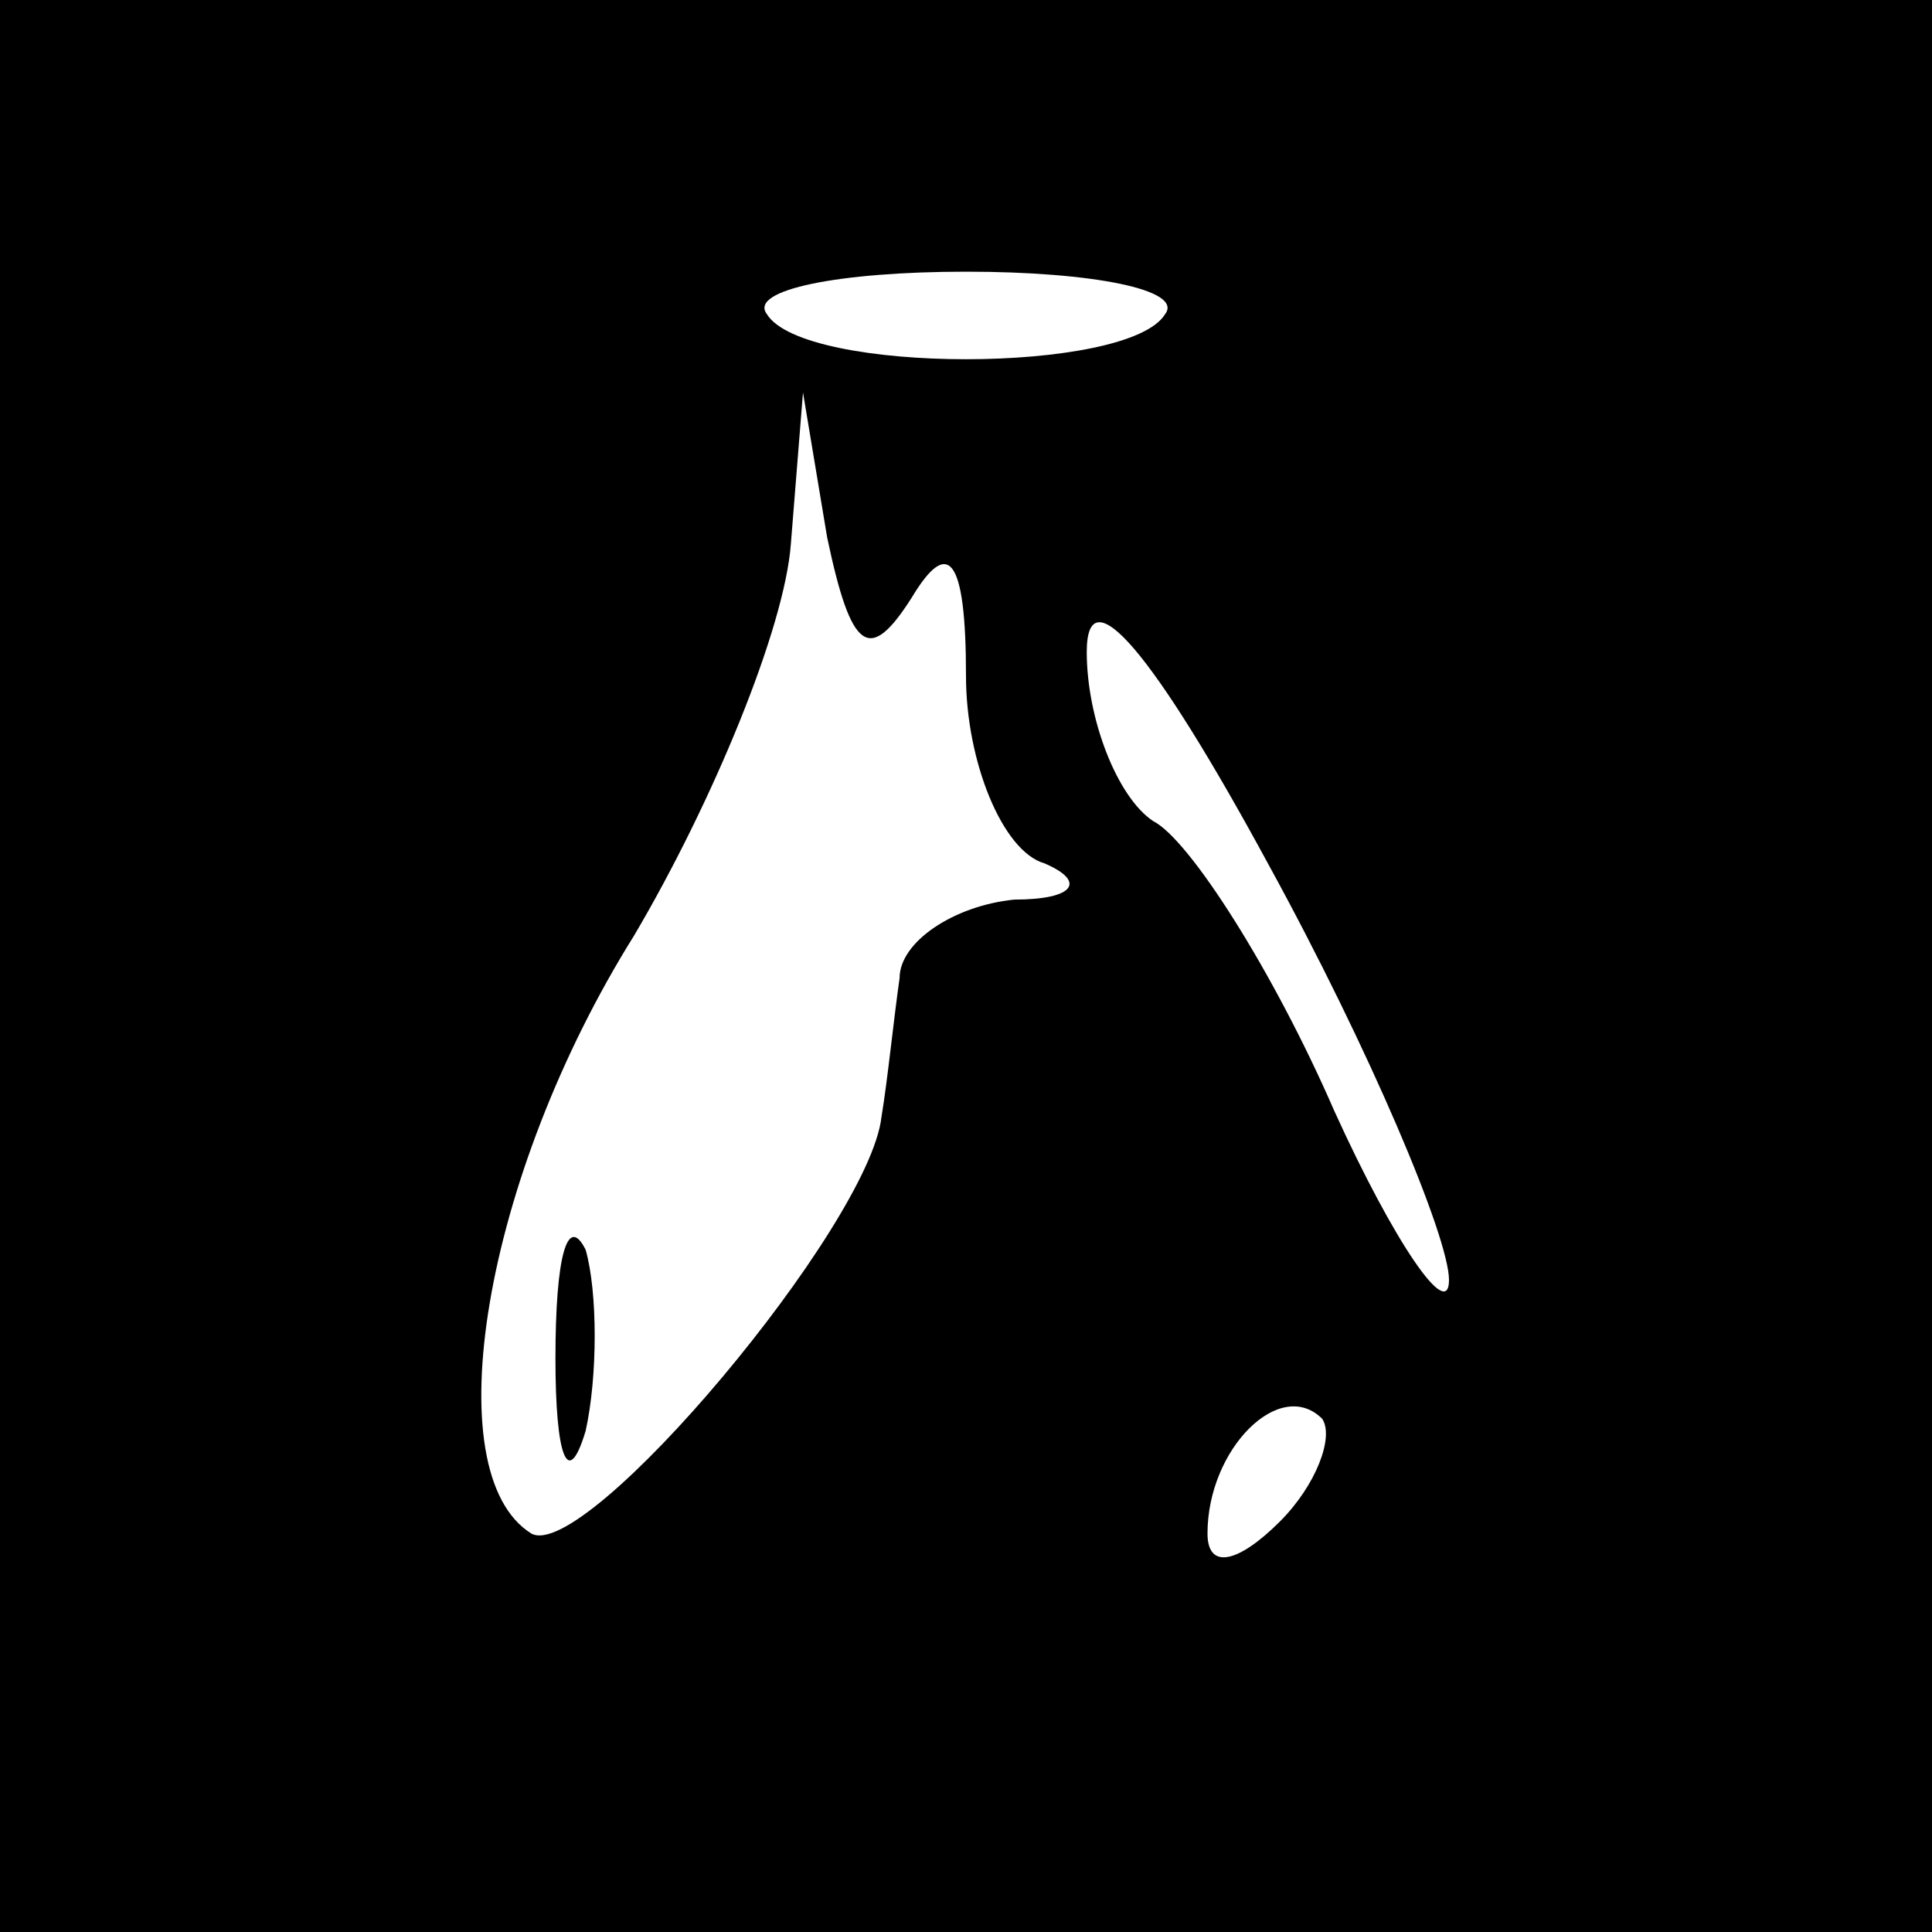 <?xml version="1.0" standalone="no"?>
<!DOCTYPE svg PUBLIC "-//W3C//DTD SVG 20010904//EN"
 "http://www.w3.org/TR/2001/REC-SVG-20010904/DTD/svg10.dtd">
<svg version="1.0" xmlns="http://www.w3.org/2000/svg"
 width="32pt" height="32pt" viewBox="0 0 32 32"
 preserveAspectRatio="xMidYMid meet">
<rect x="0" y="0" width="32" height="32" fill="#808080" stroke="none"/>
<g transform="translate(0,32) scale(0.1,-0.1)"
fill="#000000" stroke="none">
<path fill="#000000" stroke="none" d="M0 160 l0 -160 160 0 160 0 0 160 0
160 -160 0 -160 0 0 -160z"/>
<path fill="#ffffff" stroke="none" d="M193 268 c-6 -10 -60 -10 -66 0 -3 4
12 7 33 7 21 0 36 -3 33 -7z"/>
<path fill="#ffffff" stroke="none" d="M151 221 c6 10 9 7 9 -13 0 -14 6 -29
13 -31 7 -3 5 -6 -5 -6 -10 -1 -19 -7 -19 -13 -1 -7 -2 -17 -3 -23 -2 -18 -49
-74 -58 -69 -16 10 -8 59 17 99 13 22 25 51 26 65 l2 25 4 -24 c4 -19 7 -21
14 -10z"/>
<path fill="#ffffff" stroke="none" d="M240 108 c0 -7 -9 6 -19 28 -10 23 -24
45 -30 48 -6 4 -11 17 -11 28 0 13 11 0 30 -35 17 -31 30 -62 30 -69z"/>
<path fill="#ffffff" stroke="none" d="M212 68 c-7 -7 -12 -8 -12 -2 0 14 12
26 19 19 2 -3 -1 -11 -7 -17z"/>
<path fill="#000000" stroke="none" d="M92 95 c0 -16 2 -22 5 -12 2 9 2 23 0
30 -3 6 -5 -1 -5 -18z"/>
</g>
</svg>
